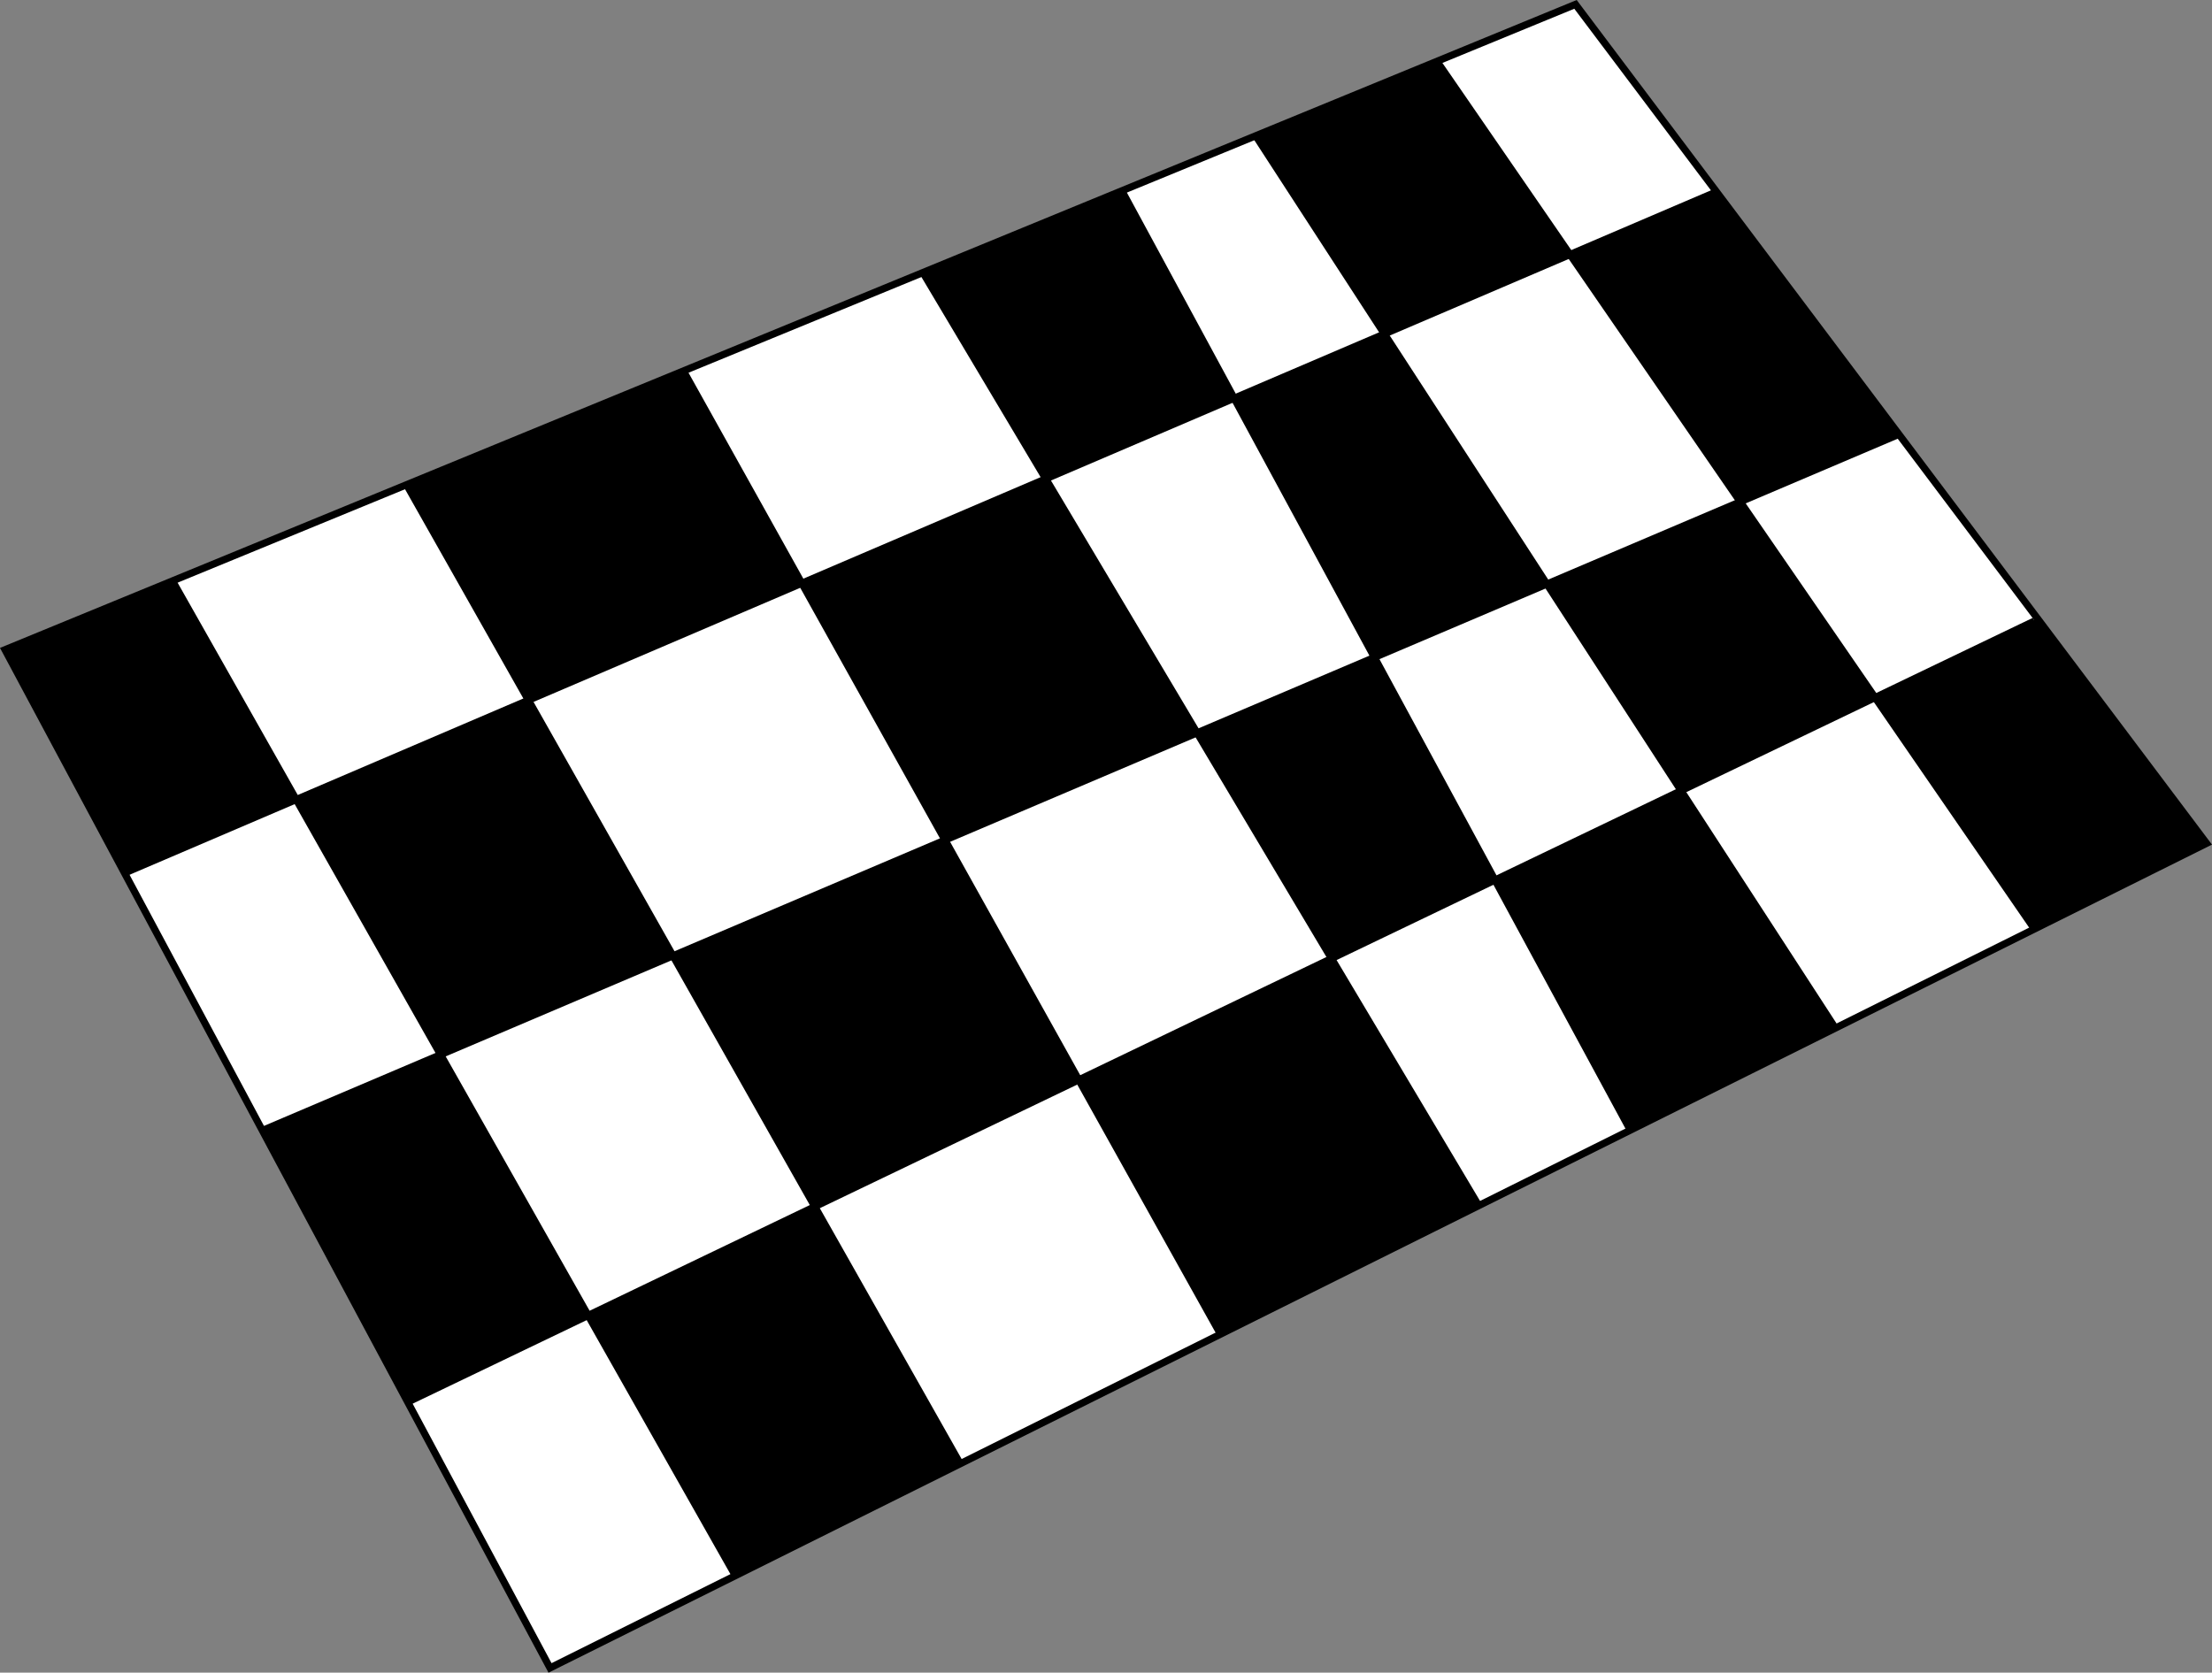 <svg xmlns="http://www.w3.org/2000/svg" viewBox="0 0 308.46 233.27"><rect x="0" y="0" width="308.46" height="233.27" fill="#808080" stroke="none"/><defs><style>.cls-1{fill:#fff;stroke:#000;stroke-miterlimit:10;}</style></defs><title>checkerboard</title><g id="Layer_2" data-name="Layer 2"><g id="Layer_2-2" data-name="Layer 2"><polygon class="cls-1" points="0.7 90.61 17.34 121.7 32.36 149.76 56.8 195.43 76.7 232.61 307.7 117.61 284.08 86.2 264.67 60.4 239.33 26.7 219.7 0.61 0.7 90.61"/><line class="cls-1" x1="264.7" y1="60.61" x2="36.7" y2="157.61"/><line class="cls-1" x1="283.7" y1="86.61" x2="56.7" y2="195.61"/><line class="cls-1" x1="239.7" y1="26.61" x2="17.7" y2="121.61"/><line class="cls-1" x1="24.05" y1="81.01" x2="102.55" y2="219.74"/><line class="cls-1" x1="56.7" y1="67.6" x2="133.9" y2="204.14"/><line class="cls-1" x1="95.3" y1="51.73" x2="170.2" y2="186.06"/><line class="cls-1" x1="128.7" y1="38.01" x2="206.2" y2="168.14"/><line class="cls-1" x1="156.44" y1="26.61" x2="227.35" y2="157.61"/><line class="cls-1" x1="175.11" y1="18.94" x2="255.93" y2="143.38"/><line class="cls-1" x1="200.38" y1="8.55" x2="283.7" y2="129.56"/><polygon points="0.7 90.61 17.34 121.7 41.31 111.51 24.05 81.01 0.7 90.61"/><polygon points="41.31 111.51 61.44 147.09 93.85 133.3 73.69 97.65 41.31 111.51"/><polygon points="93.85 133.3 113.55 168.14 150.49 150.72 131.78 117.16 93.85 133.3"/><polygon points="150.49 150.72 170.2 186.06 206.2 168.14 185.68 133.68 150.49 150.72"/><polygon points="185.68 133.68 166.93 102.2 191.9 91.58 208.47 122.73 185.68 133.68"/><polygon points="208.47 122.73 227.35 157.61 255.93 143.38 234.43 110.27 208.47 122.73"/><polygon points="234.43 110.27 215.52 81.53 242.68 69.98 261.48 97.28 234.43 110.27"/><polygon points="261.48 97.28 283.7 129.56 307.7 117.61 284.08 86.2 261.48 97.28"/><polygon points="113.55 168.14 133.9 204.13 102.55 219.74 82.01 183.46 113.55 168.14"/><polygon points="82.01 183.46 56.7 195.61 36.7 157.61 61.44 147.09 82.01 183.46"/><polygon points="73.69 97.65 56.7 67.6 95.3 51.73 111.81 81.34 73.69 97.65"/><polygon points="111.81 81.34 131.78 117.16 166.93 102.2 145.84 66.78 111.81 81.34"/><polygon points="191.9 91.58 172.1 55.54 193.05 46.57 215.52 81.53 191.9 91.58"/><polygon points="242.68 69.98 264.7 60.61 239.33 26.7 218.94 35.5 242.68 69.98"/><polygon points="218.94 35.5 200.38 8.55 175.11 18.94 193.05 46.57 218.94 35.5"/><polygon points="172.1 55.54 145.84 66.78 128.7 38.01 156.44 26.61 172.1 55.54"/></g></g></svg>